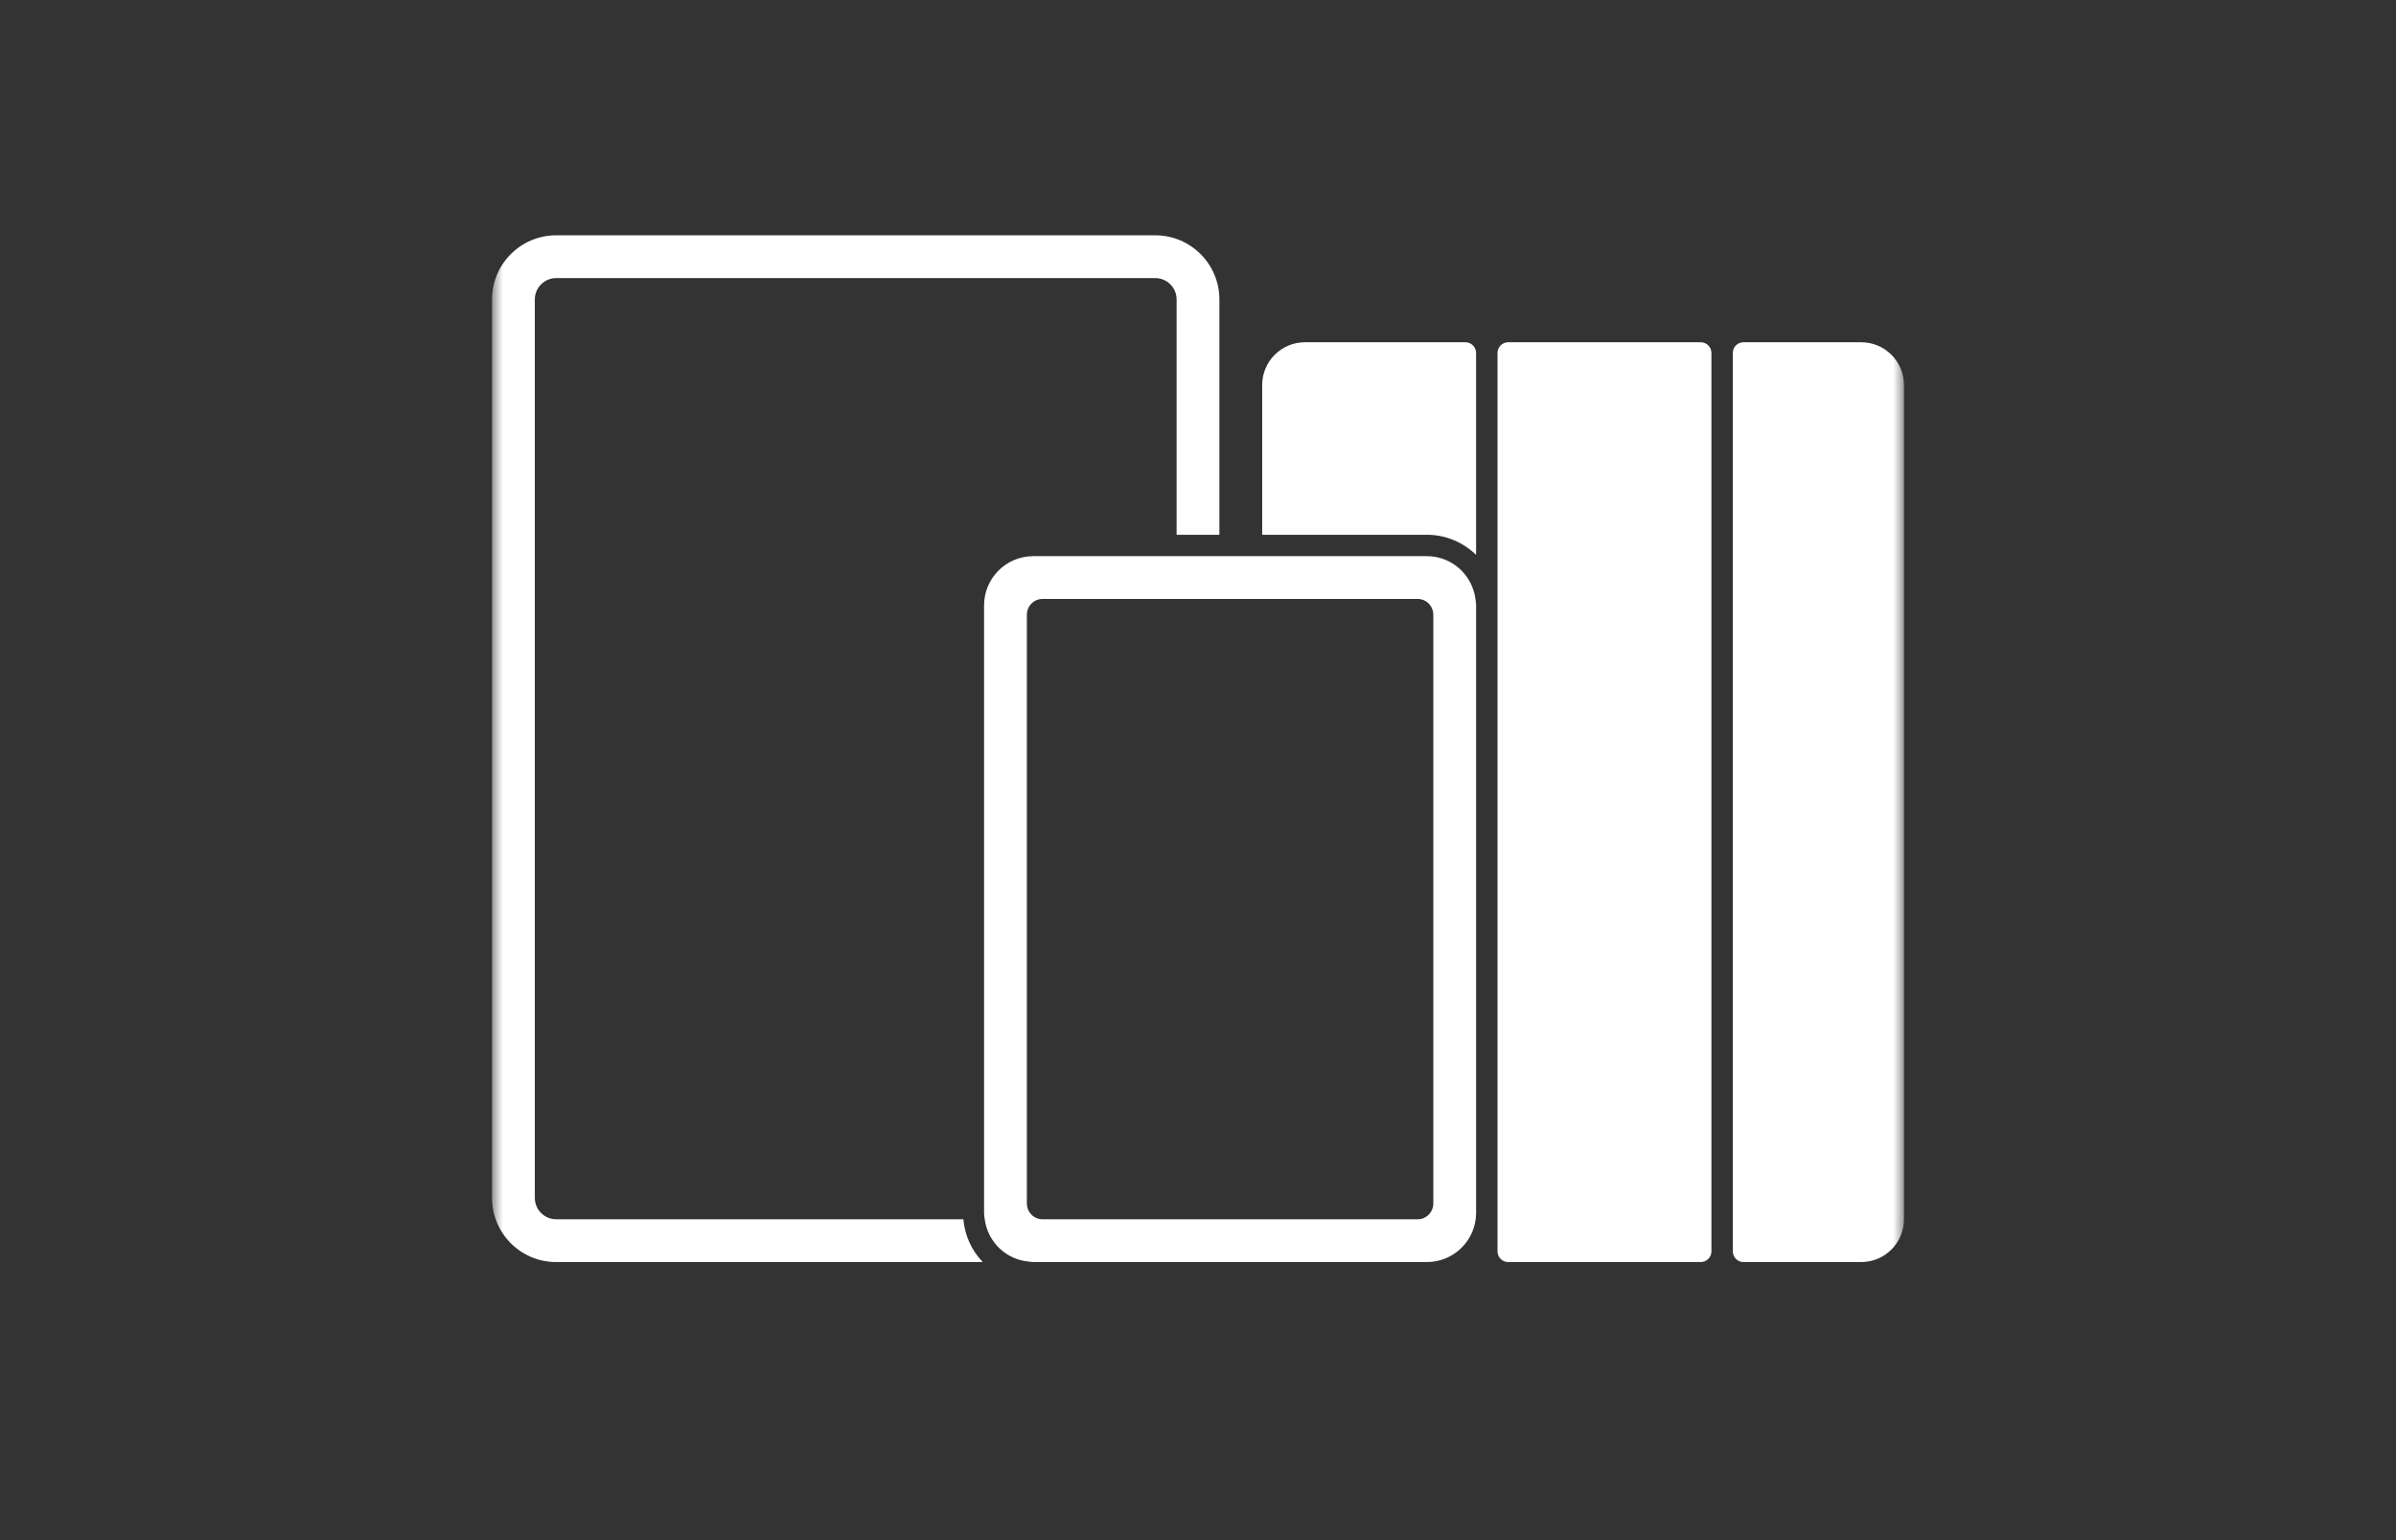 <svg width="112" height="72" viewBox="0 0 112 72" fill="none" xmlns="http://www.w3.org/2000/svg">
<rect x="0" y="0" width="112" height="72" fill="#333333" stroke="none"/>
<mask id="mask0_35_634" style="mask-type:luminance" maskUnits="userSpaceOnUse" x="23" y="9" width="66" height="54">
<path d="M89 9H23V63H89V9Z" fill="white"/>
</mask>
<g mask="url(#mask0_35_634)">
<path d="M66.7 25H59V18C59 16.895 59.895 16 61 16H68.499C68.775 16 68.999 16.224 68.999 16.5V25.941C68.404 25.361 67.594 25 66.7 25ZM79.5 16H70.5C70.224 16 70 16.224 70 16.5V28.302V56.698V58.5C70 58.776 70.224 59 70.5 59H79.5C79.776 59 80 58.776 80 58.5V16.5C80 16.224 79.776 16 79.5 16ZM87 16H84H81.5C81.224 16 81 16.224 81 16.5V58.5C81 58.776 81.224 59 81.5 59H84H87C88.105 59 89 58.105 89 57V18C89 16.895 88.105 16 87 16ZM28 57H26C25.448 57 25 56.552 25 56V14C25 13.448 25.448 13 26 13H28H54C54.552 13 55 13.448 55 14V25H57V14C57 12.343 55.657 11 54 11H28H26C24.343 11 23 12.343 23 14V56C23 57.657 24.343 59 26 59H28H45.941C45.428 58.473 45.102 57.774 45.031 57H28ZM68.969 28C68.983 28.1 69 28.199 69 28.302V56.698C69 57.969 67.97 59 66.7 59H50.106H49.12H48.3C48.235 59 48.173 58.986 48.109 58.981C47.031 58.891 46.171 58.064 46.03 57C46.017 56.9 46 56.801 46 56.698V56.5V56V28.302C46 27.031 47.03 26 48.3 26H54H54.5H55H57H57.5H58H59H66.7C67.867 26 68.82 26.873 68.969 28ZM67 28.744C67 28.333 66.673 28 66.269 28H48.731C48.327 28 48 28.333 48 28.744V56.256C48 56.667 48.327 57 48.731 57H66.269C66.673 57 67 56.667 67 56.256V28.744Z" fill="white"/>
</g>
</svg>
